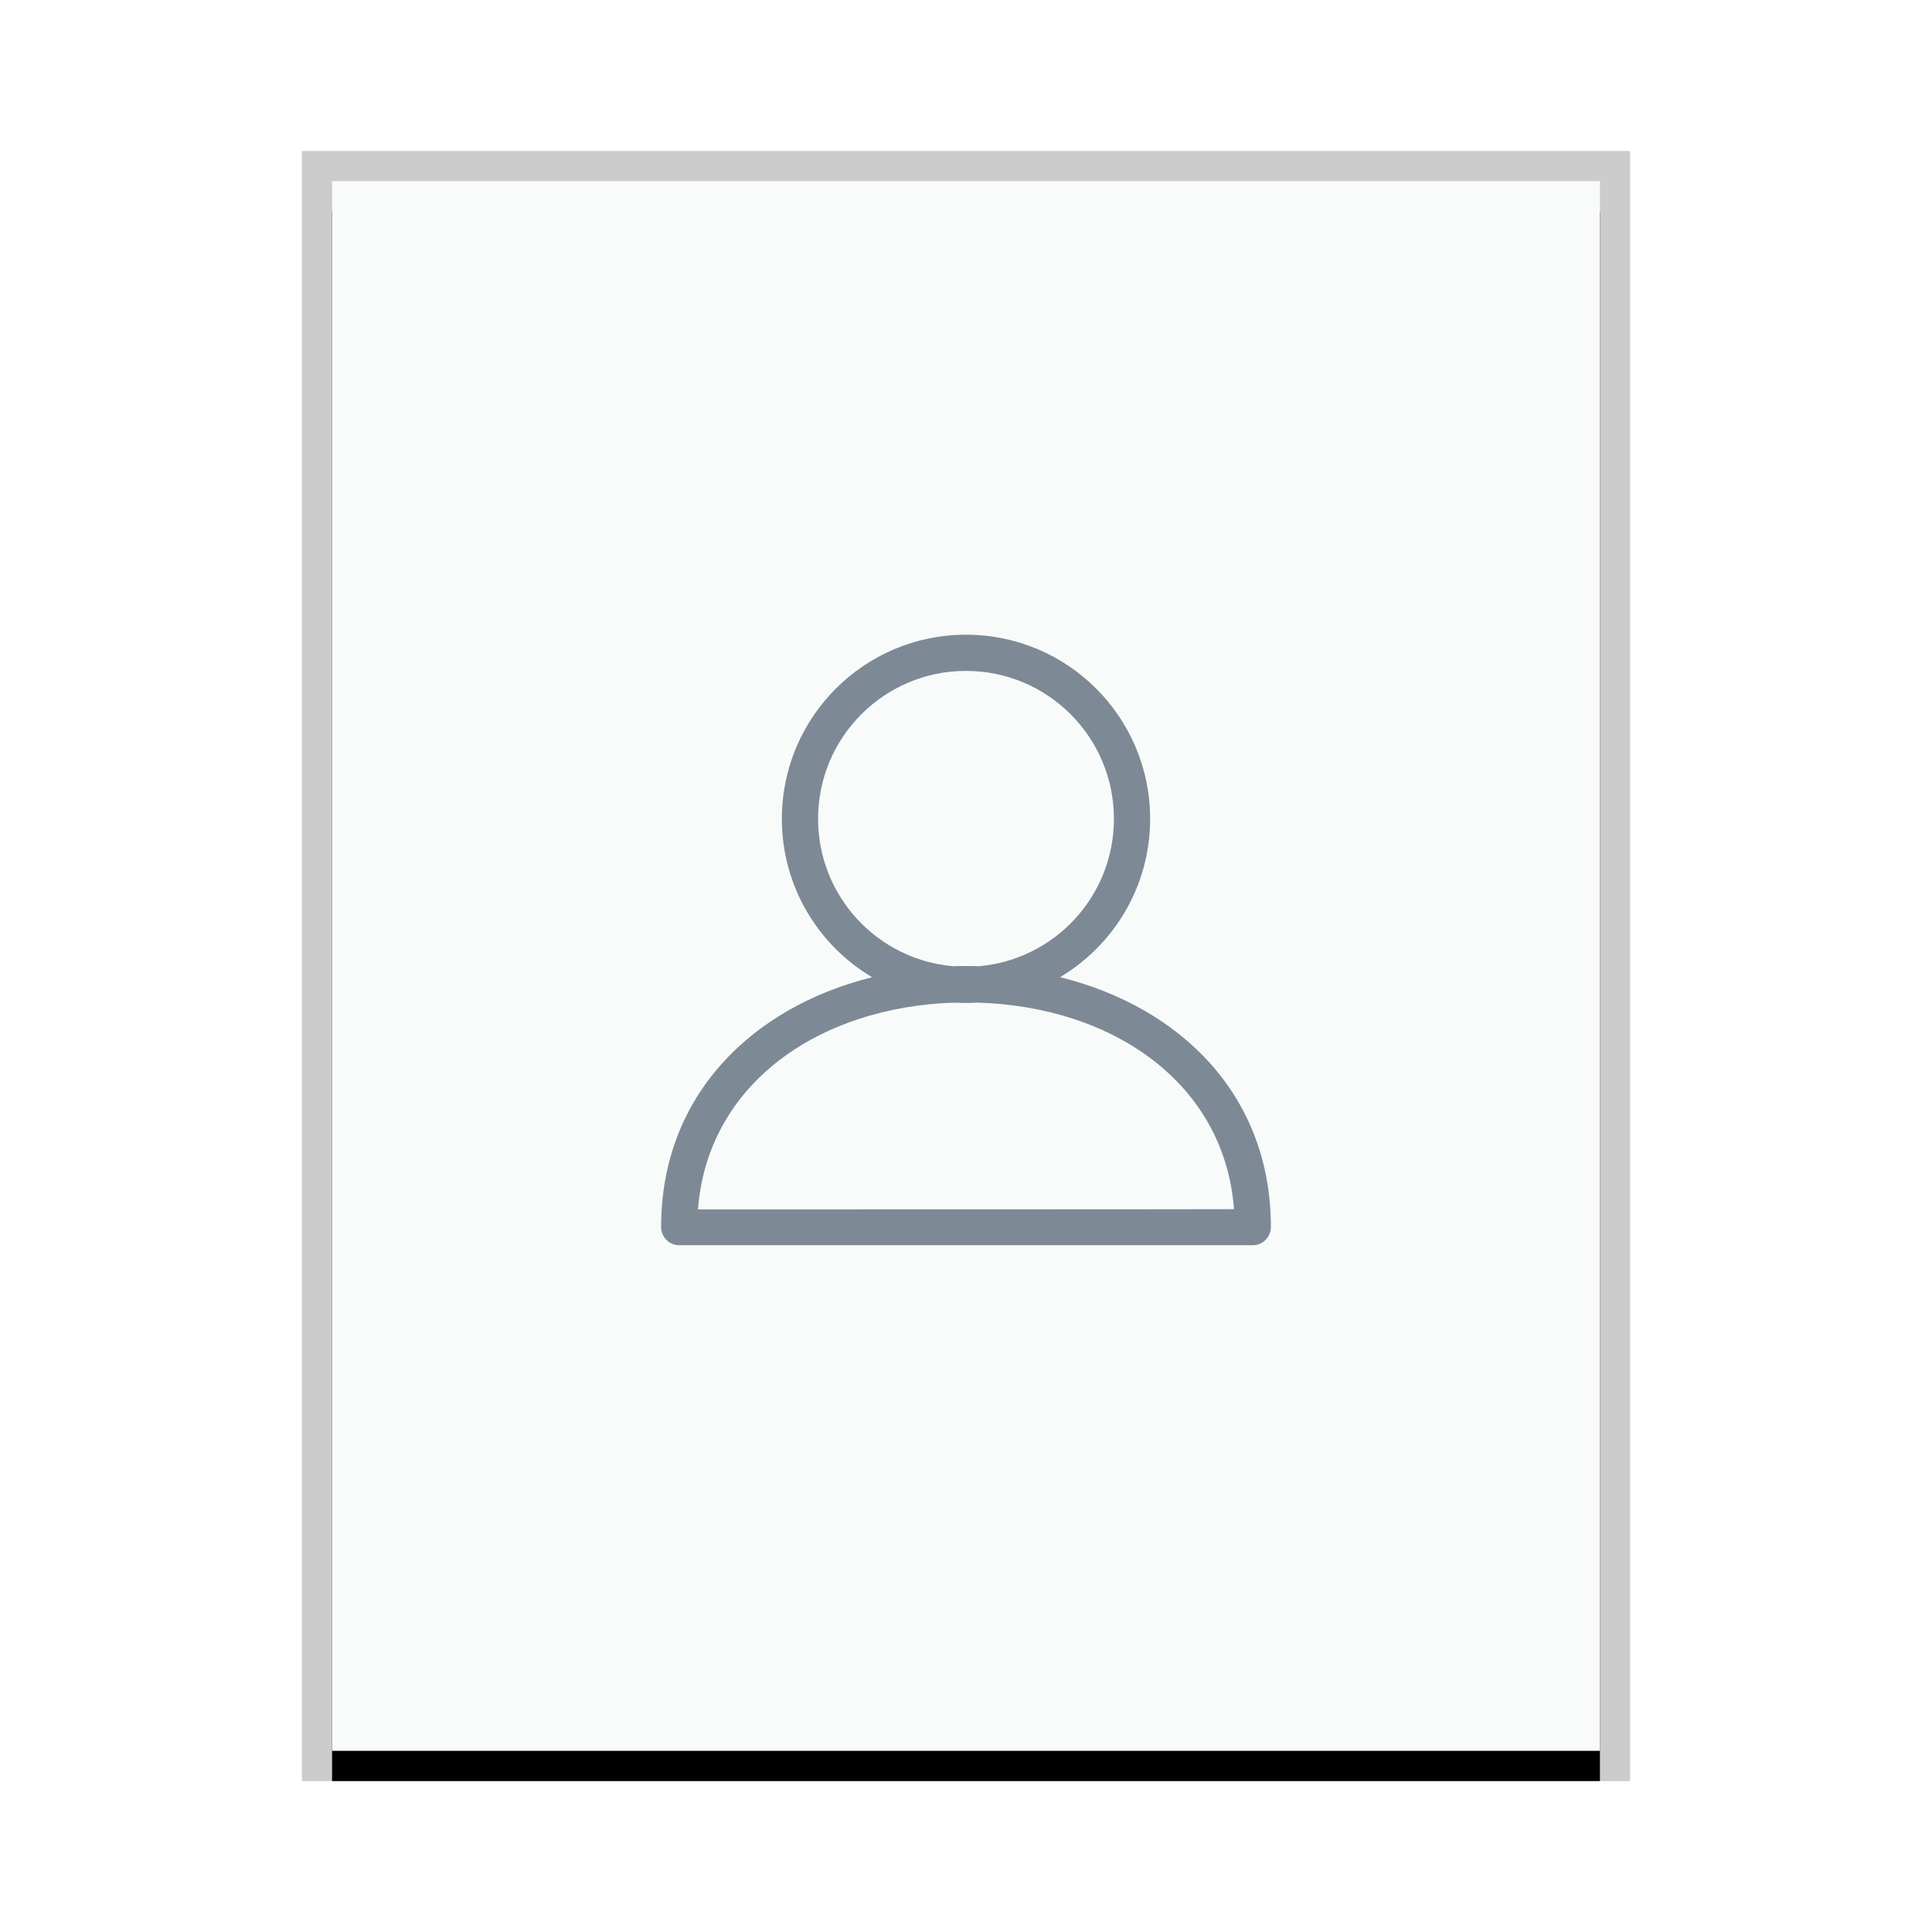 <svg xmlns="http://www.w3.org/2000/svg" xmlns:xlink="http://www.w3.org/1999/xlink" width="64" height="64" viewBox="0 0 64 64">
  <defs>
    <rect id="authors-b" width="42" height="52" x="0" y="0"/>
    <filter id="authors-a" width="109.5%" height="107.7%" x="-4.8%" y="-1.9%" filterUnits="objectBoundingBox">
      <feOffset dy="1" in="SourceAlpha" result="shadowOffsetOuter1"/>
      <feGaussianBlur in="shadowOffsetOuter1" result="shadowBlurOuter1" stdDeviation=".5"/>
      <feColorMatrix in="shadowBlurOuter1" values="0 0 0 0 0   0 0 0 0 0   0 0 0 0 0  0 0 0 0.2 0"/>
    </filter>
  </defs>
  <g fill="none" fill-rule="evenodd">
    <path fill="#FFF" d="M40.881,40.499 L40.836,40.5 C40.791,40.5 40.714,40.501 40.607,40.501 L40.355,40.502 C40.307,40.502 40.256,40.502 40.201,40.502 L39.842,40.503 C39.776,40.503 39.708,40.503 39.637,40.503 L38.933,40.504 C38.847,40.504 38.76,40.504 38.67,40.504 L37.807,40.505 C37.705,40.505 37.602,40.505 37.497,40.505 L36.161,40.506 C36.044,40.506 35.926,40.506 35.807,40.506 L33.947,40.507 C33.819,40.507 33.691,40.507 33.562,40.507 L30.059,40.508 C29.931,40.508 29.804,40.508 29.677,40.508 L23.125,40.509 L23.125,40.509 C23.138,40.339 23.156,40.173 23.181,40.009 L23.126,40.009 C23.177,40.009 26.384,40.009 30.059,40.008 L33.562,40.007 C33.691,40.007 33.819,40.007 33.947,40.007 L35.807,40.006 C35.926,40.006 36.044,40.006 36.161,40.006 L37.497,40.005 C37.602,40.005 37.705,40.005 37.807,40.005 L38.67,40.004 C38.76,40.004 38.847,40.004 38.933,40.004 L39.637,40.003 C39.708,40.003 39.776,40.003 39.842,40.003 L40.201,40.002 C40.256,40.002 40.307,40.002 40.355,40.002 L40.607,40.001 C40.643,40.001 40.675,40.001 40.704,40.001 L40.825,39.999 C40.849,40.163 40.868,40.33 40.881,40.499 Z"/>
    <g transform="translate(11 6)">
      <use fill="#000" filter="url(#authors-a)" xlink:href="#authors-b"/>
      <use fill="#F9FBFB" xlink:href="#authors-b"/>
      <path fill="#000" fill-opacity=".2" fill-rule="nonzero" d="M43,-1 L-1,-1 L-1,53 L43,53 L43,-1 Z M42,0 L42,52 L0,52 L0,0 L42,0 Z"/>
    </g>
    <path fill="#2A4052" fill-opacity=".6" d="M32,21.025 C35.369,21.025 38.1,23.756 38.1,27.125 C38.1,29.355 36.903,31.306 35.116,32.37 C39.113,33.36 42.1,36.289 42.1,40.647 C42.1,40.98 41.831,41.25 41.5,41.25 L41.5,41.25 L22.5,41.25 C22.169,41.25 21.9,40.98 21.9,40.647 C21.9,36.298 24.901,33.365 28.889,32.372 C27.099,31.31 25.9,29.358 25.9,27.125 C25.9,23.756 28.631,21.025 32,21.025 Z M32.372,33.212 L32.224,33.221 C32.149,33.224 32.075,33.225 32,33.225 C31.876,33.225 31.752,33.221 31.629,33.214 C27.156,33.345 23.438,35.887 23.122,40.064 L23.122,40.064 L29.297,40.063 C29.422,40.063 29.548,40.063 29.674,40.063 L33.172,40.062 C33.301,40.062 33.43,40.062 33.559,40.062 L35.804,40.061 C35.923,40.061 36.041,40.061 36.158,40.061 L37.494,40.06 C37.599,40.06 37.702,40.06 37.804,40.06 L38.667,40.059 C38.757,40.059 38.844,40.059 38.93,40.059 L39.414,40.058 C39.49,40.058 39.563,40.058 39.634,40.058 L40.198,40.057 C40.252,40.057 40.304,40.057 40.352,40.057 L40.604,40.056 C40.71,40.056 40.788,40.055 40.832,40.055 L40.878,40.054 C40.559,35.875 36.863,33.344 32.372,33.212 Z M32,22.225 C29.294,22.225 27.1,24.419 27.1,27.125 C27.1,29.688 29.067,31.791 31.574,32.007 L31.715,32.003 L31.715,32.003 L32,32 C32.143,32 32.286,32.002 32.427,32.007 C34.933,31.79 36.9,29.687 36.9,27.125 C36.9,24.419 34.706,22.225 32,22.225 Z"/>
  </g>
</svg>
